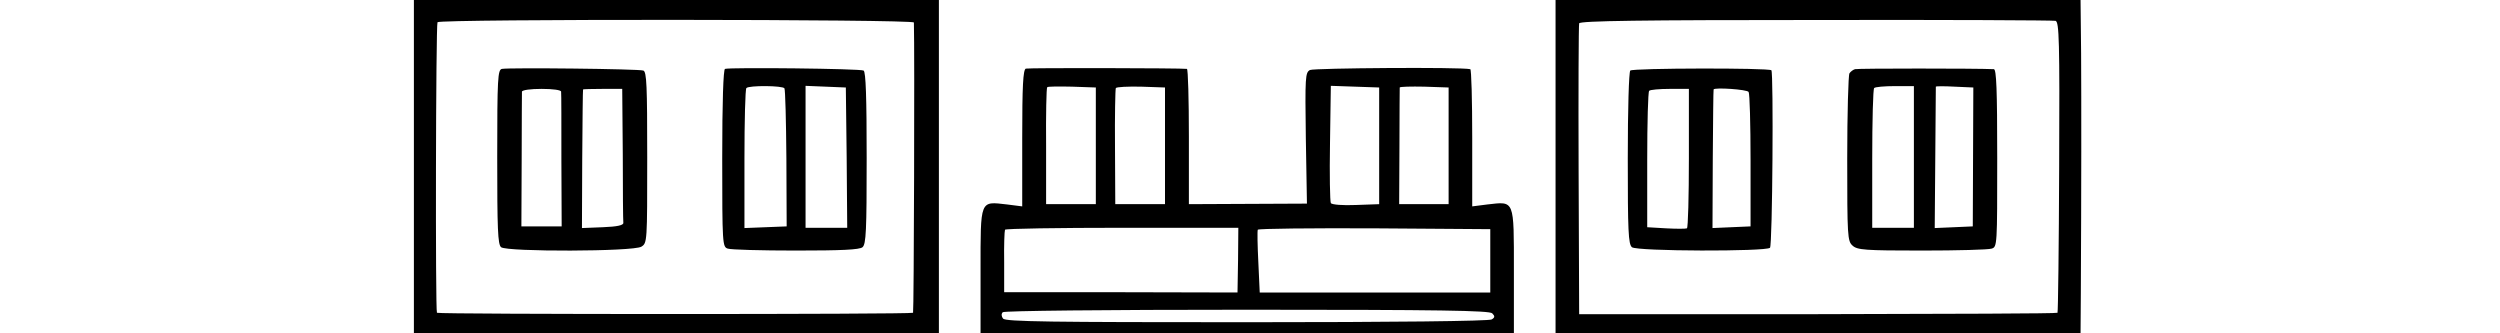 <?xml version="1.0" standalone="no"?>
<!DOCTYPE svg PUBLIC "-//W3C//DTD SVG 20010904//EN"
 "http://www.w3.org/TR/2001/REC-SVG-20010904/DTD/svg10.dtd">
<svg version="1.0" xmlns="http://www.w3.org/2000/svg"
 width="900pt" height="120pt" viewBox="0 0 900 120"
 preserveAspectRatio="xMidYMid meet">
<g transform="translate(0,120) scale(0.1,-0.1)"
fill="#000000" stroke="none">
<path d="M1490 600 l0 -600 945 0 945 0 0 600 0 600 -945 0 -945 0 0 -600z
m1800 519 c3 -98 0 -1043 -3 -1045 -5 -6 -1709 -6 -1714 0 -6 6 -4 1036 2
1046 8 12 1715 11 1715 -1z"/>
<path d="M1807 952 c-15 -3 -17 -32 -17 -317 0 -260 2 -315 14 -325 22 -17
476 -16 505 2 21 13 21 18 21 321 0 259 -2 309 -14 313 -16 6 -481 11 -509 6z
m213 -82 c1 -5 1 -117 1 -247 l1 -238 -72 0 -73 0 1 238 c0 130 1 242 1 247 1
6 31 10 71 10 40 0 70 -4 70 -10z m222 -225 c0 -129 1 -241 2 -247 1 -9 -22
-14 -74 -16 l-75 -3 1 248 c1 136 2 249 3 251 0 1 33 2 71 2 l70 0 2 -235z"/>
<path d="M2610 952 c-6 -2 -10 -118 -10 -322 0 -310 1 -319 20 -325 11 -4 121
-7 245 -7 165 0 229 3 240 12 13 11 15 60 15 321 0 218 -3 310 -11 315 -11 7
-479 12 -499 6z m214 -70 c3 -5 6 -118 7 -253 l1 -244 -76 -3 -76 -3 0 249 c0
137 3 252 7 255 9 10 131 9 137 -1z m224 -249 l2 -253 -75 0 -75 0 0 255 0
256 73 -3 72 -3 3 -252z"/>
<path d="M5600 600 l0 -600 945 0 945 0 1 143 c2 386 2 690 1 865 l-2 192
-945 0 -945 0 0 -600z m1800 525 c13 -4 15 -70 13 -526 -1 -287 -4 -523 -6
-525 -2 -3 -391 -4 -863 -5 l-859 0 -2 518 c-1 285 0 523 2 529 2 9 231 12
852 12 466 1 855 -1 863 -3z"/>
<path d="M5869 946 c-5 -6 -9 -136 -9 -317 0 -261 2 -308 15 -319 18 -15 483
-16 497 -2 9 9 13 630 5 639 -10 9 -498 8 -508 -1z m211 -315 c0 -138 -3 -251
-7 -253 -5 -2 -38 -2 -75 0 l-68 4 0 242 c0 134 3 246 7 249 3 4 37 7 75 7
l68 0 0 -249z m215 238 c4 -5 7 -117 7 -247 l0 -237 -69 -3 -68 -3 1 248 c1
136 2 249 3 251 3 8 121 0 126 -9z"/>
<path d="M6678 951 c-7 -2 -16 -9 -20 -15 -4 -6 -8 -144 -8 -307 0 -279 1
-297 19 -313 17 -16 45 -18 250 -18 127 0 239 3 251 7 20 6 20 13 20 326 0
248 -3 319 -12 320 -65 3 -491 3 -500 0z m212 -316 l0 -255 -75 0 -75 0 0 248
c0 137 3 252 7 255 3 4 37 7 75 7 l68 0 0 -255z m213 0 l-1 -250 -68 -3 -69
-3 2 253 c1 139 2 254 2 256 1 2 31 2 68 0 l67 -3 -1 -250z"/>
<path d="M3693 953 c-10 -4 -13 -63 -13 -250 l0 -246 -55 7 c-98 11 -95 20
-95 -239 l0 -225 960 0 960 0 0 225 c0 259 3 250 -95 239 l-55 -7 0 247 c0
135 -3 247 -7 247 -36 8 -562 4 -577 -3 -17 -9 -18 -24 -15 -246 l4 -235 -213
-1 -212 -1 0 243 c0 133 -3 243 -7 244 -19 3 -569 4 -580 1z m252 -278 l0
-210 -89 0 -90 0 0 208 c-1 115 1 211 4 213 2 3 43 3 90 2 l85 -3 0 -210z
m249 0 l0 -210 -90 0 -89 0 -1 205 c-1 113 1 209 3 213 3 4 43 6 91 5 l86 -3
0 -210z m771 0 l0 -210 -84 -3 c-46 -2 -87 1 -90 7 -3 5 -5 102 -3 215 l3 207
87 -3 87 -3 0 -210z m250 0 l0 -210 -89 0 -89 0 1 208 c0 114 1 209 1 212 1 3
40 4 89 3 l87 -3 0 -210z m-758 -411 l-2 -117 -420 1 -420 0 0 108 c-1 60 1
112 3 117 2 4 192 7 422 7 l418 0 -1 -116z m908 -3 l0 -114 -415 0 -415 0 -5
109 c-3 60 -4 112 -2 117 2 4 191 6 420 5 l417 -3 0 -114z m7 -189 c10 -10 10
-15 -2 -22 -9 -6 -356 -10 -881 -10 -707 0 -869 2 -878 13 -6 8 -7 17 -1 23 5
5 359 9 879 9 698 0 873 -3 883 -13z"/>
</g>
</svg>
